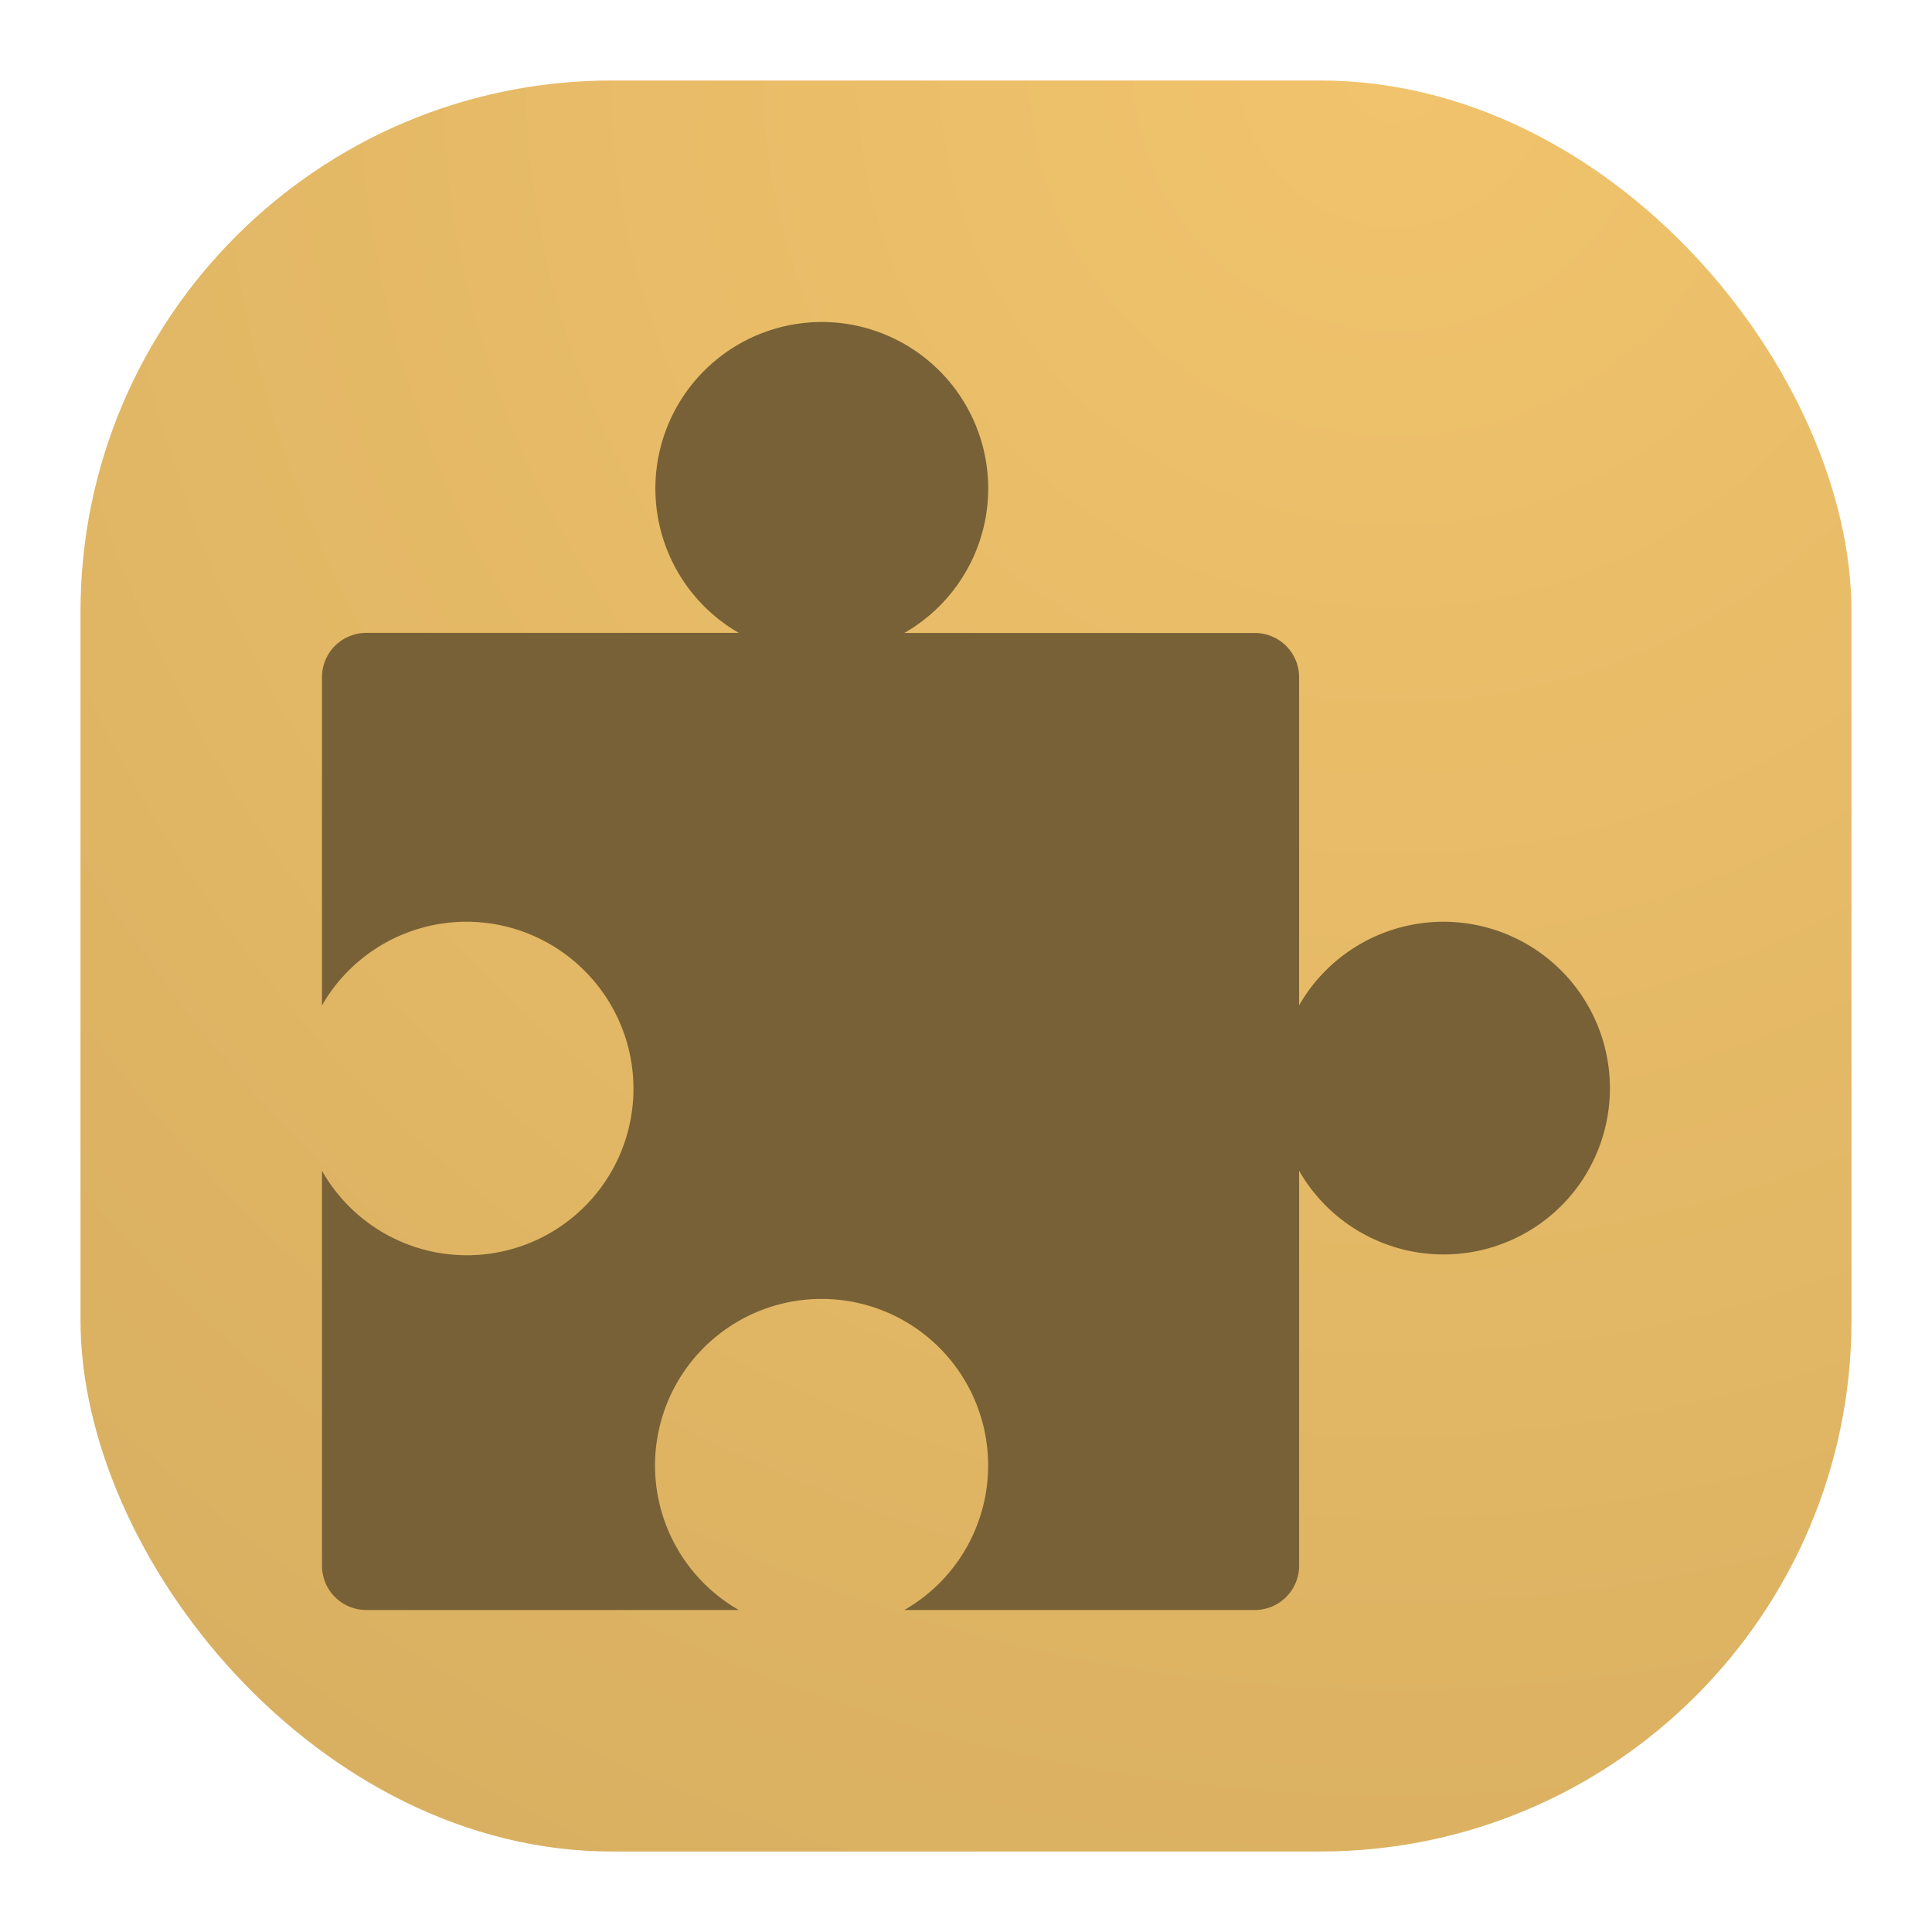 <svg xmlns="http://www.w3.org/2000/svg" width="24" height="24" fill="none"><rect width="22" height="22" x="1" y="1" fill="url(#a)" rx="6.6"/><path fill="#786136" d="M10.207 4a2.069 2.069 0 0 0-1.029 3.862H4.552A.55.55 0 0 0 4 8.414v4.075a2.07 2.07 0 0 1 3.256-.435A2.069 2.069 0 1 1 4 14.544v4.904a.55.55 0 0 0 .552.552h4.626a2.069 2.069 0 1 1 2.056 0h4.352a.55.55 0 0 0 .552-.552v-4.904a2.07 2.07 0 0 0 3.256.436 2.068 2.068 0 1 0-3.256-2.492V8.415a.55.55 0 0 0-.552-.552h-4.352a2.07 2.07 0 0 0 1.042-1.793A2.069 2.069 0 0 0 10.206 4Z"/><defs><radialGradient id="a" cx="0" cy="0" r="1" gradientTransform="rotate(116.565 8.441 5.908) scale(24.597)" gradientUnits="userSpaceOnUse"><stop stop-color="#F1C36C"/><stop offset="1" stop-color="#D9B061"/></radialGradient></defs></svg>